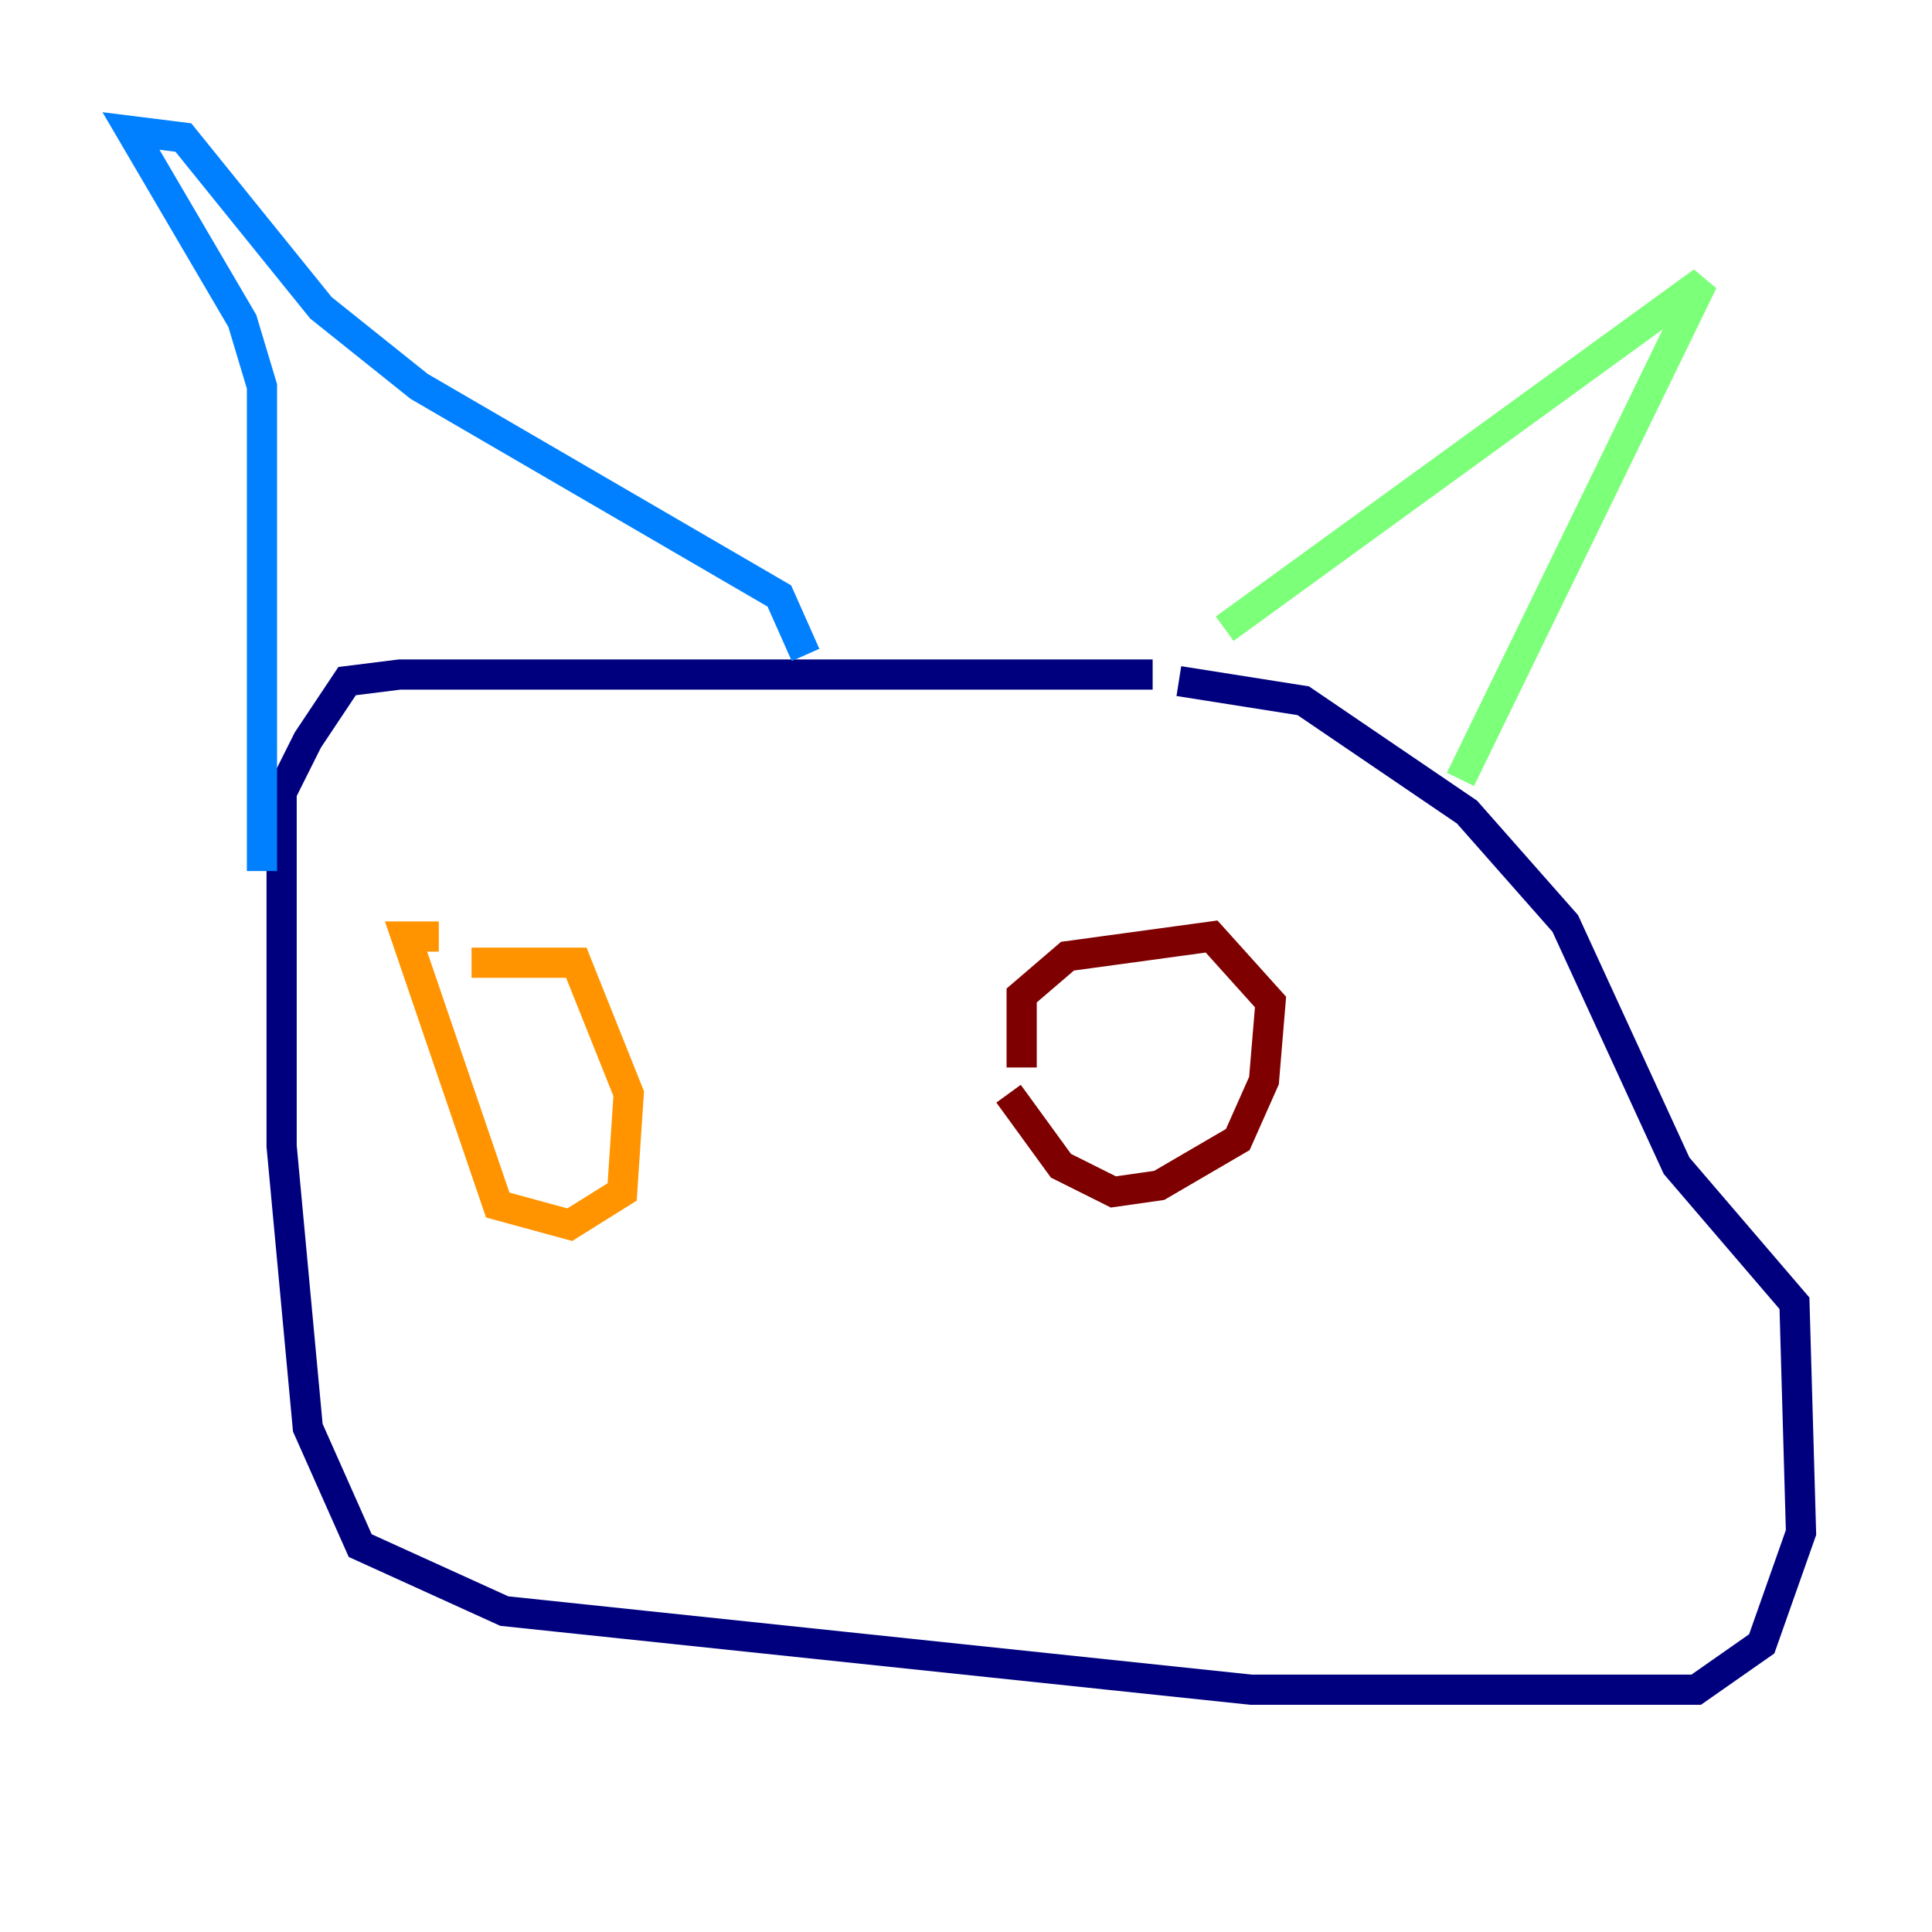 <?xml version="1.0" encoding="utf-8" ?>
<svg baseProfile="tiny" height="128" version="1.2" viewBox="0,0,128,128" width="128" xmlns="http://www.w3.org/2000/svg" xmlns:ev="http://www.w3.org/2001/xml-events" xmlns:xlink="http://www.w3.org/1999/xlink"><defs /><polyline fill="none" points="76.366,44.691 26.468,44.691 22.997,45.125 20.393,49.031 18.658,52.502 18.658,75.932 20.393,94.59 23.864,102.4 33.41,106.739 82.875,111.946 112.38,111.946 116.719,108.909 119.322,101.532 118.888,86.346 111.078,77.234 103.702,61.18 97.193,53.803 86.346,46.427 78.102,45.125" stroke="#00007f" stroke-width="2" /><polyline fill="none" points="17.356,57.709 17.356,25.6 16.054,21.261 8.678,8.678 12.149,9.112 21.261,20.393 27.77,25.6 51.634,39.485 53.37,43.39" stroke="#0080ff" stroke-width="2" /><polyline fill="none" points="81.139,41.654 112.814,18.658 96.759,51.634" stroke="#7cff79" stroke-width="2" /><polyline fill="none" points="31.241,63.783 38.183,63.783 41.654,72.461 41.22,78.969 37.749,81.139 32.976,79.837 26.902,62.047 29.071,62.047" stroke="#ff9400" stroke-width="2" /><polyline fill="none" points="67.688,70.725 67.688,65.953 70.725,63.349 80.271,62.047 84.176,66.386 83.742,71.593 82.007,75.498 76.8,78.536 73.763,78.969 70.291,77.234 66.82,72.461" stroke="#7f0000" stroke-width="2" /></svg>